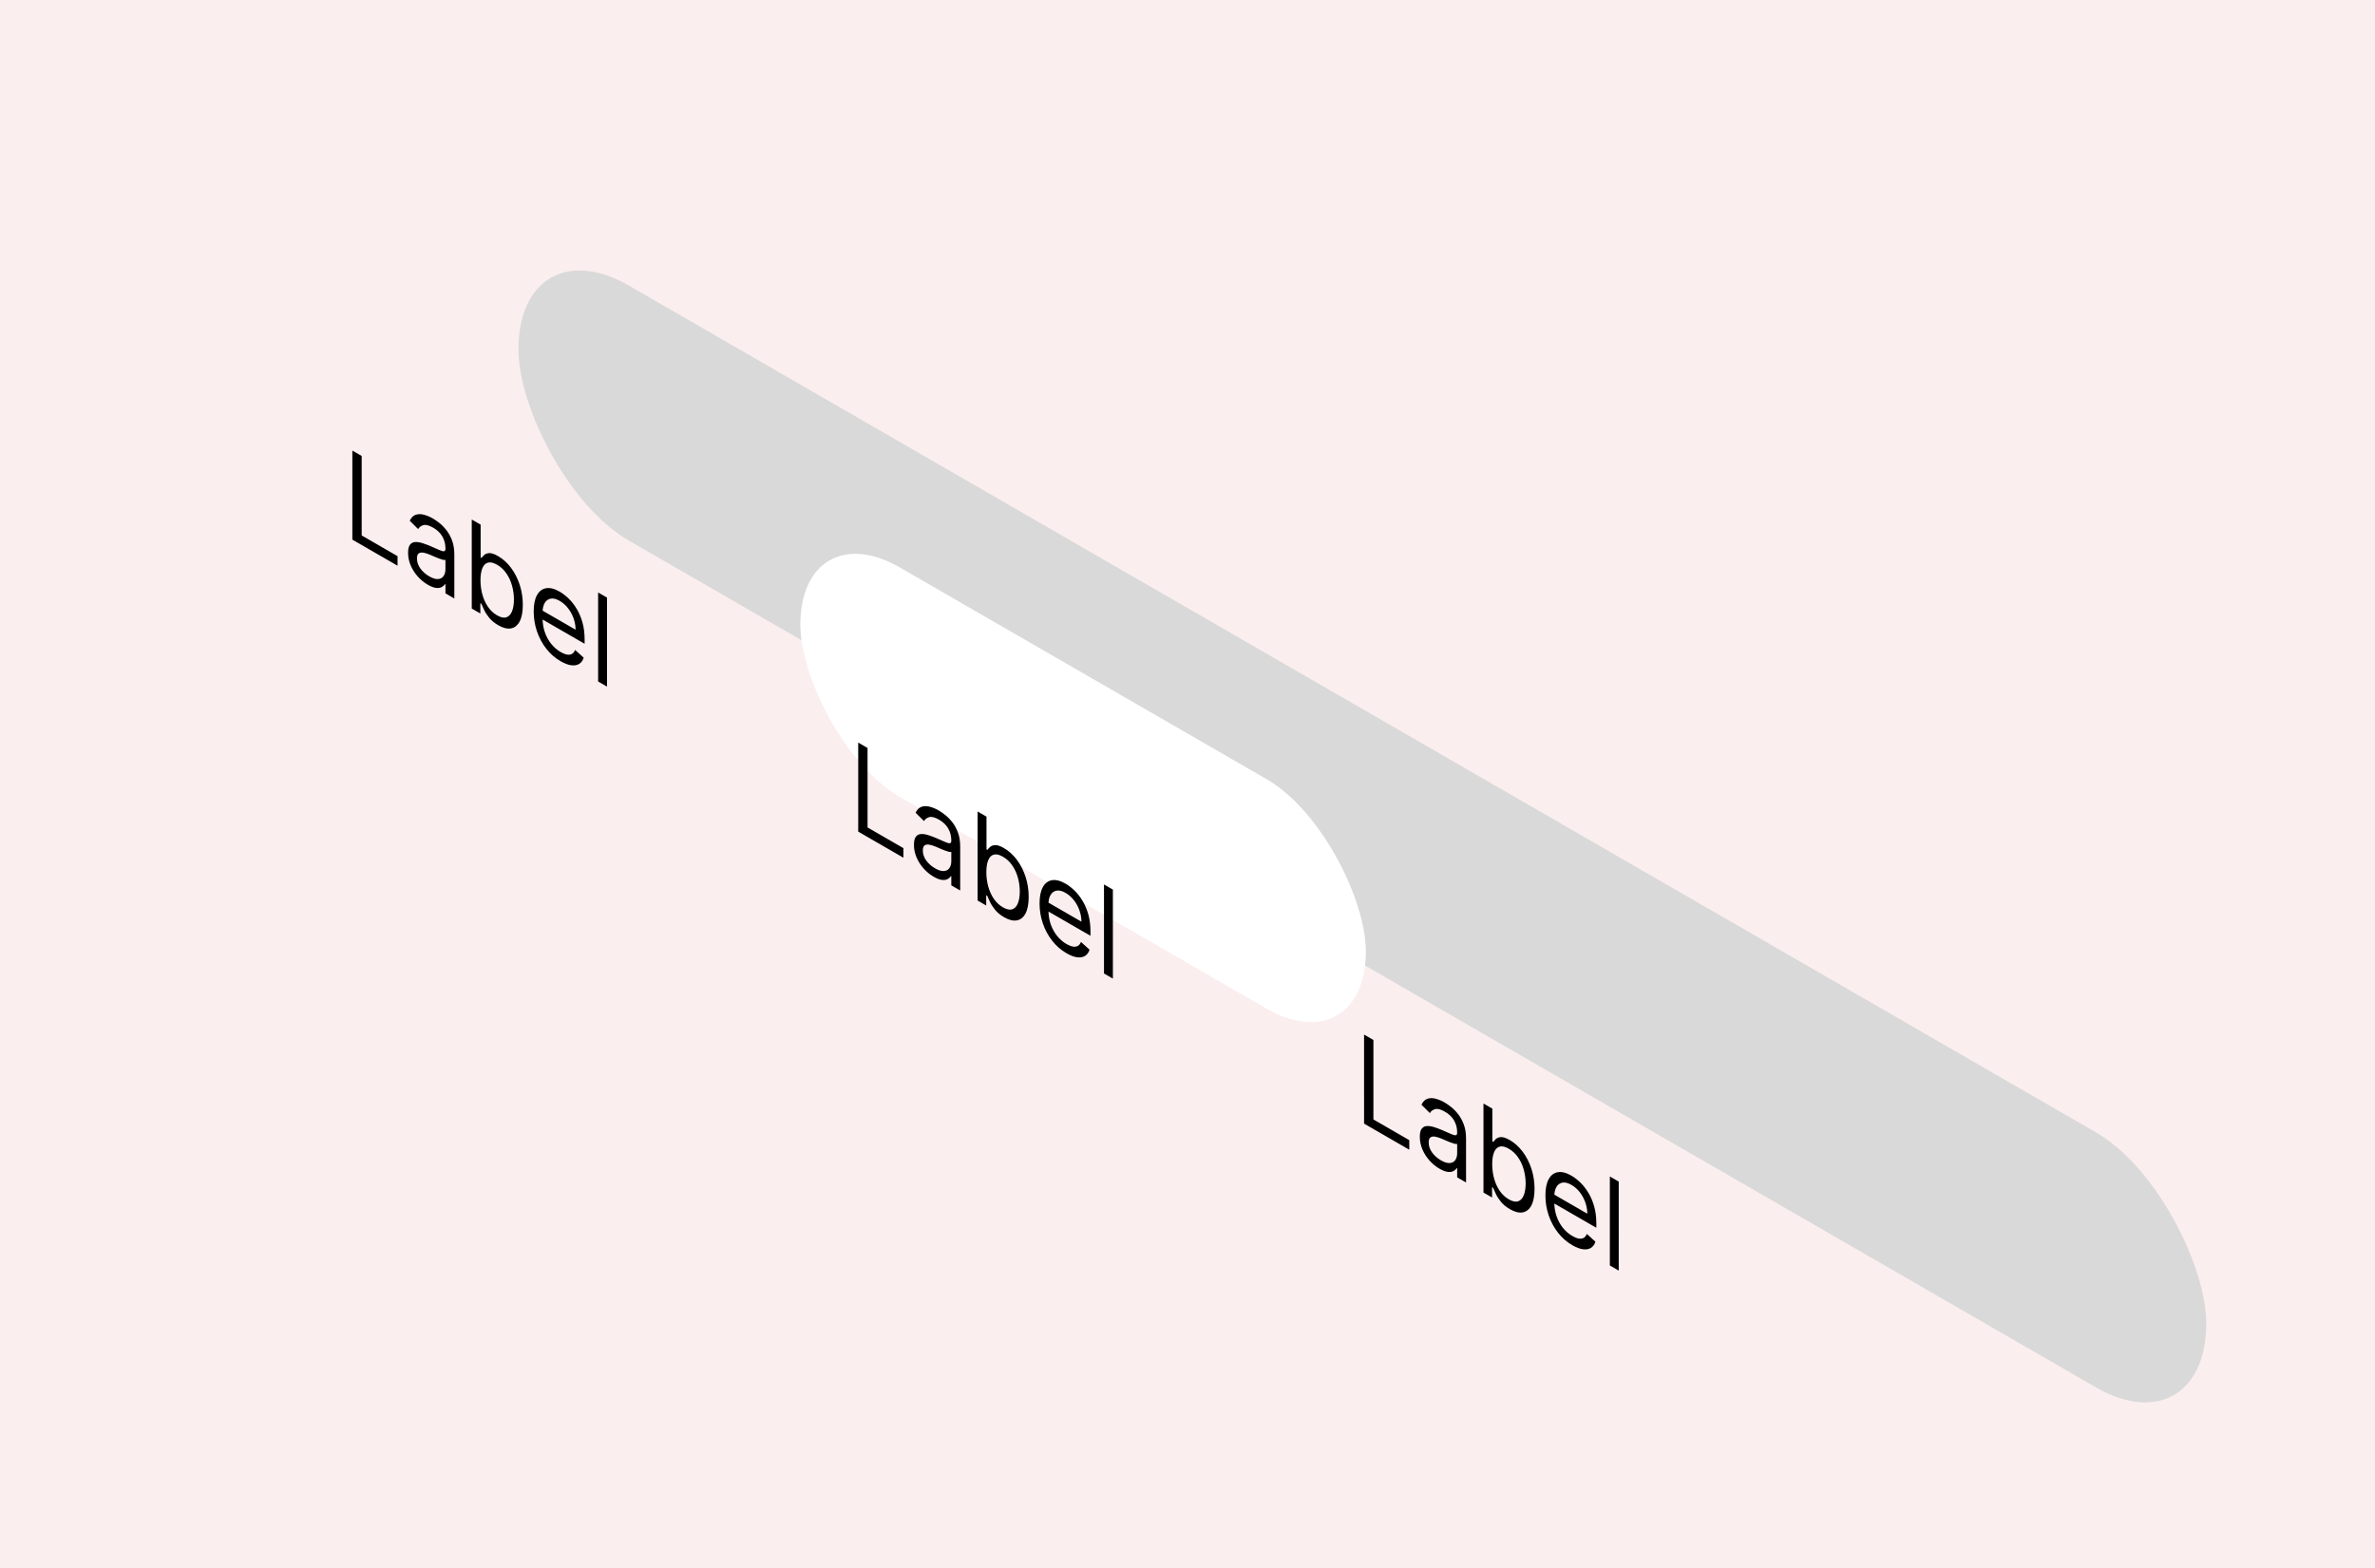 <svg width="931" height="615" viewBox="0 0 931 615" fill="none" xmlns="http://www.w3.org/2000/svg">
  <rect width="931" height="615" fill="#FBEEEE" />
  <rect width="763.989" height="99.99" rx="49.995" transform="matrix(0.866 0.5 3.18907e-05 1 203.232 86.987)"
    fill="#D9D9D9" />
  <rect width="255.975" height="89.991" rx="44.996" transform="matrix(0.866 0.5 3.18609e-05 1 313.729 199.99)"
    fill="white" />
  <path
    d="M138.123 211.592L138.122 176.683L141.783 178.796L141.784 209.956L155.837 218.07L155.837 221.82L138.123 211.592ZM167.705 229.286C166.268 228.456 164.964 227.391 163.793 226.09C162.622 224.777 161.692 223.325 161.003 221.735C160.314 220.132 159.97 218.479 159.97 216.774C159.97 215.274 160.226 214.206 160.737 213.57C161.249 212.922 161.933 212.578 162.789 212.539C163.645 212.499 164.59 212.647 165.623 212.982C166.666 213.311 167.714 213.701 168.767 214.15C170.145 214.741 171.262 215.232 172.118 215.624C172.984 216.011 173.614 216.187 174.008 216.153C174.411 216.124 174.613 215.786 174.613 215.138L174.613 215.002C174.613 213.32 174.214 211.783 173.417 210.391C172.63 209.005 171.434 207.849 169.83 206.922C168.167 205.962 166.863 205.63 165.918 205.925C164.974 206.22 164.309 206.735 163.926 207.468L160.619 204.195C161.209 202.945 161.997 202.161 162.981 201.843C163.975 201.519 165.057 201.519 166.228 201.843C167.409 202.161 168.57 202.65 169.712 203.309C170.44 203.729 171.277 204.314 172.221 205.064C173.176 205.809 174.096 206.743 174.982 207.869C175.877 208.999 176.62 210.354 177.211 211.934C177.801 213.514 178.097 215.343 178.097 217.423L178.097 234.673L174.614 232.661L174.613 229.116L174.436 229.013C174.2 229.445 173.806 229.826 173.255 230.155C172.704 230.485 171.971 230.613 171.056 230.539C170.141 230.465 169.024 230.047 167.705 229.286ZM168.236 225.979C169.614 226.775 170.775 227.133 171.72 227.053C172.675 226.979 173.393 226.587 173.875 225.877C174.367 225.172 174.613 224.275 174.613 223.184L174.613 219.502C174.465 219.621 174.141 219.621 173.639 219.502C173.147 219.377 172.576 219.189 171.927 218.939C171.287 218.684 170.662 218.425 170.052 218.164C169.452 217.897 168.964 217.684 168.59 217.525C167.685 217.138 166.839 216.871 166.051 216.723C165.274 216.57 164.644 216.655 164.162 216.979C163.69 217.297 163.454 217.968 163.454 218.99C163.454 220.388 163.901 221.703 164.797 222.936C165.702 224.164 166.849 225.178 168.236 225.979ZM184.928 238.617L184.927 203.708L188.411 205.719L188.411 218.605L188.706 218.776C188.962 218.469 189.316 218.094 189.769 217.651C190.232 217.202 190.891 216.946 191.747 216.884C192.613 216.816 193.784 217.208 195.26 218.06C197.17 219.163 198.852 220.685 200.309 222.629C201.765 224.572 202.902 226.791 203.719 229.285C204.536 231.779 204.944 234.401 204.944 237.151C204.944 239.924 204.536 242.092 203.719 243.654C202.903 245.205 201.771 246.12 200.324 246.398C198.878 246.665 197.21 246.253 195.32 245.162C193.864 244.322 192.698 243.37 191.822 242.307C190.946 241.233 190.272 240.202 189.799 239.213C189.327 238.213 188.963 237.401 188.707 236.776L188.294 236.537L188.294 240.56L184.928 238.617ZM188.352 227.503C188.352 229.48 188.603 231.37 189.105 233.171C189.607 234.961 190.341 236.56 191.305 237.969C192.269 239.367 193.45 240.469 194.848 241.276C196.304 242.117 197.52 242.376 198.494 242.052C199.478 241.722 200.216 240.944 200.708 239.717C201.21 238.484 201.461 236.935 201.461 235.072C201.461 233.231 201.214 231.43 200.722 229.668C200.24 227.901 199.507 226.302 198.523 224.87C197.549 223.432 196.323 222.288 194.847 221.435C193.43 220.617 192.239 220.344 191.275 220.617C190.31 220.878 189.582 221.605 189.09 222.799C188.598 223.98 188.352 225.549 188.352 227.503ZM219.78 259.285C217.595 258.024 215.711 256.379 214.126 254.351C212.552 252.316 211.336 250.047 210.48 247.541C209.634 245.029 209.211 242.433 209.21 239.751C209.21 237.069 209.633 234.95 210.48 233.393C211.336 231.831 212.527 230.916 214.052 230.649C215.587 230.376 217.378 230.831 219.425 232.013C220.606 232.695 221.772 233.595 222.923 234.715C224.075 235.834 225.123 237.178 226.068 238.746C227.013 240.303 227.765 242.078 228.326 244.073C228.887 246.067 229.168 248.286 229.168 250.729L229.168 252.433L211.69 242.342L211.69 238.865L225.625 246.911C225.625 245.433 225.369 243.967 224.857 242.513C224.356 241.064 223.637 239.734 222.702 238.524C221.777 237.32 220.685 236.354 219.425 235.626C218.037 234.825 216.837 234.53 215.823 234.74C214.82 234.944 214.047 235.521 213.506 236.47C212.965 237.419 212.694 238.615 212.694 240.058L212.694 242.376C212.694 244.353 212.99 246.2 213.58 247.916C214.18 249.626 215.012 251.146 216.075 252.476C217.138 253.794 218.373 254.859 219.78 255.672C220.695 256.2 221.522 256.53 222.26 256.661C223.008 256.786 223.652 256.703 224.194 256.413C224.735 256.112 225.153 255.592 225.448 254.854L228.814 257.888C228.46 259.002 227.864 259.817 227.028 260.334C226.191 260.84 225.158 261.016 223.928 260.862C222.698 260.697 221.315 260.172 219.78 259.285ZM237.95 234.323L237.952 269.232L234.468 267.221L234.467 232.311L237.95 234.323Z"
    fill="black" />
  <path
    d="M336.42 326.087L336.419 291.178L340.08 293.292L340.081 324.451L354.134 332.565L354.134 336.315L336.42 326.087ZM366.002 343.781C364.565 342.952 363.262 341.886 362.09 340.585C360.919 339.273 359.989 337.821 359.3 336.23C358.612 334.628 358.267 332.974 358.267 331.27C358.267 329.77 358.523 328.701 359.034 328.065C359.546 327.417 360.23 327.074 361.086 327.034C361.942 326.994 362.887 327.142 363.92 327.477C364.964 327.807 366.012 328.196 367.065 328.645C368.442 329.236 369.559 329.727 370.415 330.119C371.281 330.506 371.911 330.682 372.305 330.648C372.708 330.62 372.91 330.281 372.91 329.634L372.91 329.497C372.91 327.816 372.511 326.279 371.714 324.887C370.927 323.5 369.731 322.344 368.127 321.418C366.464 320.457 365.16 320.125 364.215 320.42C363.271 320.716 362.606 321.23 362.223 321.963L358.916 318.69C359.506 317.44 360.294 316.656 361.278 316.338C362.272 316.014 363.354 316.014 364.525 316.338C365.706 316.656 366.867 317.145 368.009 317.804C368.737 318.225 369.574 318.81 370.518 319.56C371.473 320.304 372.393 321.239 373.279 322.364C374.174 323.495 374.917 324.85 375.508 326.429C376.098 328.009 376.394 329.838 376.394 331.918L376.394 349.168L372.911 347.156L372.911 343.611L372.733 343.509C372.497 343.941 372.104 344.321 371.553 344.651C371.001 344.98 370.268 345.108 369.353 345.034C368.438 344.96 367.321 344.543 366.002 343.781ZM366.534 340.474C367.911 341.27 369.073 341.628 370.017 341.548C370.972 341.475 371.69 341.083 372.172 340.372C372.664 339.668 372.91 338.77 372.91 337.679L372.91 333.997C372.763 334.117 372.438 334.117 371.936 333.997C371.444 333.872 370.873 333.685 370.224 333.435C369.584 333.179 368.959 332.921 368.349 332.659C367.749 332.392 367.262 332.179 366.888 332.02C365.982 331.634 365.136 331.366 364.349 331.219C363.571 331.065 362.941 331.15 362.459 331.474C361.987 331.793 361.751 332.463 361.751 333.486C361.751 334.883 362.199 336.199 363.094 337.432C364 338.659 365.146 339.673 366.534 340.474ZM383.225 353.112L383.224 318.203L386.708 320.214L386.708 333.101L387.004 333.271C387.259 332.964 387.614 332.589 388.066 332.146C388.529 331.697 389.188 331.442 390.044 331.379C390.91 331.311 392.081 331.703 393.558 332.556C395.467 333.658 397.149 335.181 398.606 337.124C400.063 339.067 401.199 341.286 402.016 343.78C402.833 346.275 403.241 348.897 403.241 351.647C403.242 354.42 402.833 356.587 402.017 358.15C401.2 359.701 400.068 360.615 398.622 360.894C397.175 361.161 395.507 360.749 393.617 359.658C392.161 358.817 390.995 357.865 390.119 356.803C389.243 355.729 388.569 354.697 388.097 353.709C387.624 352.709 387.26 351.896 387.004 351.271L386.591 351.033L386.591 355.055L383.225 353.112ZM386.65 341.999C386.65 343.976 386.901 345.865 387.403 347.666C387.904 349.456 388.638 351.055 389.602 352.465C390.567 353.862 391.748 354.965 393.145 355.771C394.601 356.612 395.817 356.871 396.791 356.547C397.775 356.218 398.513 355.439 399.005 354.212C399.507 352.979 399.758 351.431 399.758 349.567C399.758 347.726 399.512 345.925 399.02 344.164C398.537 342.397 397.804 340.797 396.82 339.365C395.846 337.928 394.62 336.783 393.144 335.931C391.727 335.112 390.536 334.84 389.572 335.112C388.608 335.374 387.879 336.101 387.387 337.294C386.895 338.476 386.649 340.044 386.65 341.999ZM418.077 373.781C415.893 372.519 414.008 370.874 412.424 368.846C410.849 366.812 409.634 364.542 408.777 362.036C407.931 359.525 407.508 356.928 407.508 354.246C407.507 351.565 407.931 349.445 408.777 347.888C409.633 346.326 410.824 345.411 412.349 345.144C413.884 344.872 415.675 345.326 417.722 346.508C418.903 347.19 420.069 348.091 421.221 349.21C422.372 350.329 423.42 351.673 424.365 353.241C425.31 354.798 426.063 356.574 426.624 358.568C427.185 360.562 427.465 362.781 427.465 365.224L427.465 366.929L409.988 356.837L409.987 353.36L423.922 361.406C423.922 359.929 423.666 358.463 423.155 357.008C422.653 355.559 421.934 354.23 420.999 353.02C420.074 351.815 418.982 350.849 417.722 350.122C416.335 349.321 415.134 349.025 414.12 349.235C413.117 349.44 412.344 350.016 411.803 350.965C411.262 351.914 410.991 353.11 410.991 354.553L410.991 356.871C410.991 358.849 411.287 360.695 411.877 362.411C412.478 364.122 413.309 365.641 414.372 366.971C415.435 368.289 416.67 369.355 418.077 370.167C418.992 370.696 419.819 371.025 420.557 371.156C421.305 371.281 421.95 371.199 422.491 370.909C423.032 370.608 423.45 370.088 423.745 369.349L427.111 372.383C426.757 373.497 426.162 374.312 425.325 374.829C424.489 375.335 423.455 375.511 422.225 375.358C420.995 375.193 419.612 374.667 418.077 373.781ZM436.248 348.818L436.249 383.727L432.765 381.716L432.764 346.807L436.248 348.818Z"
    fill="black" />
  <path
    d="M534.717 440.582L534.716 405.673L538.377 407.787L538.378 438.946L552.431 447.06L552.431 450.81L534.717 440.582ZM564.299 458.277C562.863 457.447 561.559 456.382 560.388 455.08C559.217 453.768 558.287 452.316 557.598 450.725C556.909 449.123 556.564 447.47 556.564 445.765C556.564 444.265 556.82 443.197 557.332 442.56C557.843 441.913 558.527 441.569 559.383 441.529C560.24 441.49 561.184 441.637 562.218 441.973C563.261 442.302 564.309 442.691 565.362 443.14C566.74 443.731 567.856 444.223 568.713 444.615C569.579 445.001 570.208 445.177 570.602 445.143C571.006 445.115 571.207 444.777 571.207 444.129L571.207 443.993C571.207 442.311 570.809 440.774 570.011 439.382C569.224 437.996 568.028 436.839 566.424 435.913C564.761 434.953 563.457 434.62 562.513 434.916C561.568 435.211 560.904 435.725 560.52 436.458L557.213 433.185C557.804 431.936 558.591 431.151 559.575 430.833C560.569 430.509 561.651 430.509 562.822 430.833C564.003 431.152 565.165 431.64 566.306 432.299C567.034 432.72 567.871 433.305 568.816 434.055C569.77 434.8 570.69 435.734 571.576 436.859C572.472 437.99 573.215 439.345 573.805 440.925C574.396 442.504 574.691 444.334 574.691 446.413L574.692 463.663L571.208 461.652L571.208 458.106L571.031 458.004C570.794 458.436 570.401 458.817 569.85 459.146C569.299 459.476 568.566 459.603 567.65 459.53C566.735 459.456 565.618 459.038 564.299 458.277ZM564.831 454.97C566.209 455.765 567.37 456.123 568.314 456.044C569.269 455.97 569.987 455.578 570.47 454.868C570.962 454.163 571.208 453.265 571.208 452.175L571.207 448.493C571.06 448.612 570.735 448.612 570.233 448.493C569.741 448.368 569.17 448.18 568.521 447.93C567.881 447.674 567.256 447.416 566.646 447.155C566.046 446.887 565.559 446.674 565.185 446.515C564.279 446.129 563.433 445.862 562.646 445.714C561.868 445.561 561.239 445.646 560.756 445.97C560.284 446.288 560.048 446.958 560.048 447.981C560.048 449.379 560.496 450.694 561.391 451.927C562.297 453.154 563.443 454.169 564.831 454.97ZM581.522 467.607L581.521 432.698L585.005 434.71L585.005 447.596L585.301 447.767C585.557 447.46 585.911 447.085 586.363 446.642C586.826 446.193 587.485 445.937 588.341 445.875C589.207 445.807 590.379 446.199 591.855 447.051C593.764 448.153 595.447 449.676 596.903 451.619C598.36 453.563 599.496 455.781 600.313 458.276C601.13 460.77 601.539 463.392 601.539 466.142C601.539 468.915 601.13 471.082 600.314 472.645C599.497 474.196 598.365 475.111 596.919 475.389C595.472 475.656 593.804 475.244 591.915 474.153C590.458 473.312 589.292 472.361 588.416 471.298C587.54 470.224 586.866 469.193 586.394 468.204C585.921 467.204 585.557 466.392 585.301 465.767L584.888 465.528L584.888 469.551L581.522 467.607ZM584.947 456.494C584.947 458.471 585.198 460.36 585.7 462.162C586.202 463.951 586.935 465.551 587.899 466.96C588.864 468.358 590.045 469.46 591.442 470.267C592.899 471.108 594.114 471.366 595.088 471.043C596.072 470.713 596.81 469.935 597.302 468.707C597.804 467.474 598.055 465.926 598.055 464.063C598.055 462.222 597.809 460.42 597.317 458.659C596.834 456.892 596.101 455.293 595.117 453.861C594.143 452.423 592.918 451.278 591.441 450.426C590.024 449.608 588.834 449.335 587.869 449.608C586.905 449.869 586.177 450.596 585.685 451.789C585.193 452.971 584.947 454.539 584.947 456.494ZM616.374 488.276C614.19 487.015 612.305 485.37 610.721 483.341C609.146 481.307 607.931 479.037 607.074 476.532C606.228 474.02 605.805 471.424 605.805 468.742C605.805 466.06 606.228 463.941 607.074 462.384C607.93 460.821 609.121 459.907 610.646 459.64C612.181 459.367 613.972 459.822 616.019 461.003C617.2 461.685 618.366 462.586 619.518 463.705C620.669 464.825 621.717 466.168 622.662 467.737C623.607 469.293 624.36 471.069 624.921 473.063C625.482 475.058 625.762 477.276 625.762 479.72L625.762 481.424L608.285 471.333L608.285 467.855L622.219 475.901C622.219 474.424 621.964 472.958 621.452 471.504C620.95 470.055 620.231 468.725 619.296 467.515C618.371 466.31 617.279 465.344 616.019 464.617C614.632 463.816 613.431 463.52 612.418 463.731C611.414 463.935 610.641 464.512 610.1 465.461C609.559 466.409 609.288 467.605 609.288 469.049L609.288 471.367C609.289 473.344 609.584 475.191 610.174 476.907C610.775 478.617 611.606 480.137 612.669 481.466C613.732 482.785 614.967 483.85 616.374 484.663C617.29 485.191 618.116 485.521 618.854 485.651C619.602 485.776 620.247 485.694 620.788 485.404C621.329 485.103 621.747 484.583 622.043 483.845L625.408 486.879C625.054 487.992 624.459 488.808 623.622 489.325C622.786 489.83 621.753 490.006 620.522 489.853C619.292 489.688 617.91 489.163 616.374 488.276ZM634.545 463.314L634.546 498.223L631.062 496.211L631.061 461.302L634.545 463.314Z"
    fill="black" />
</svg>
